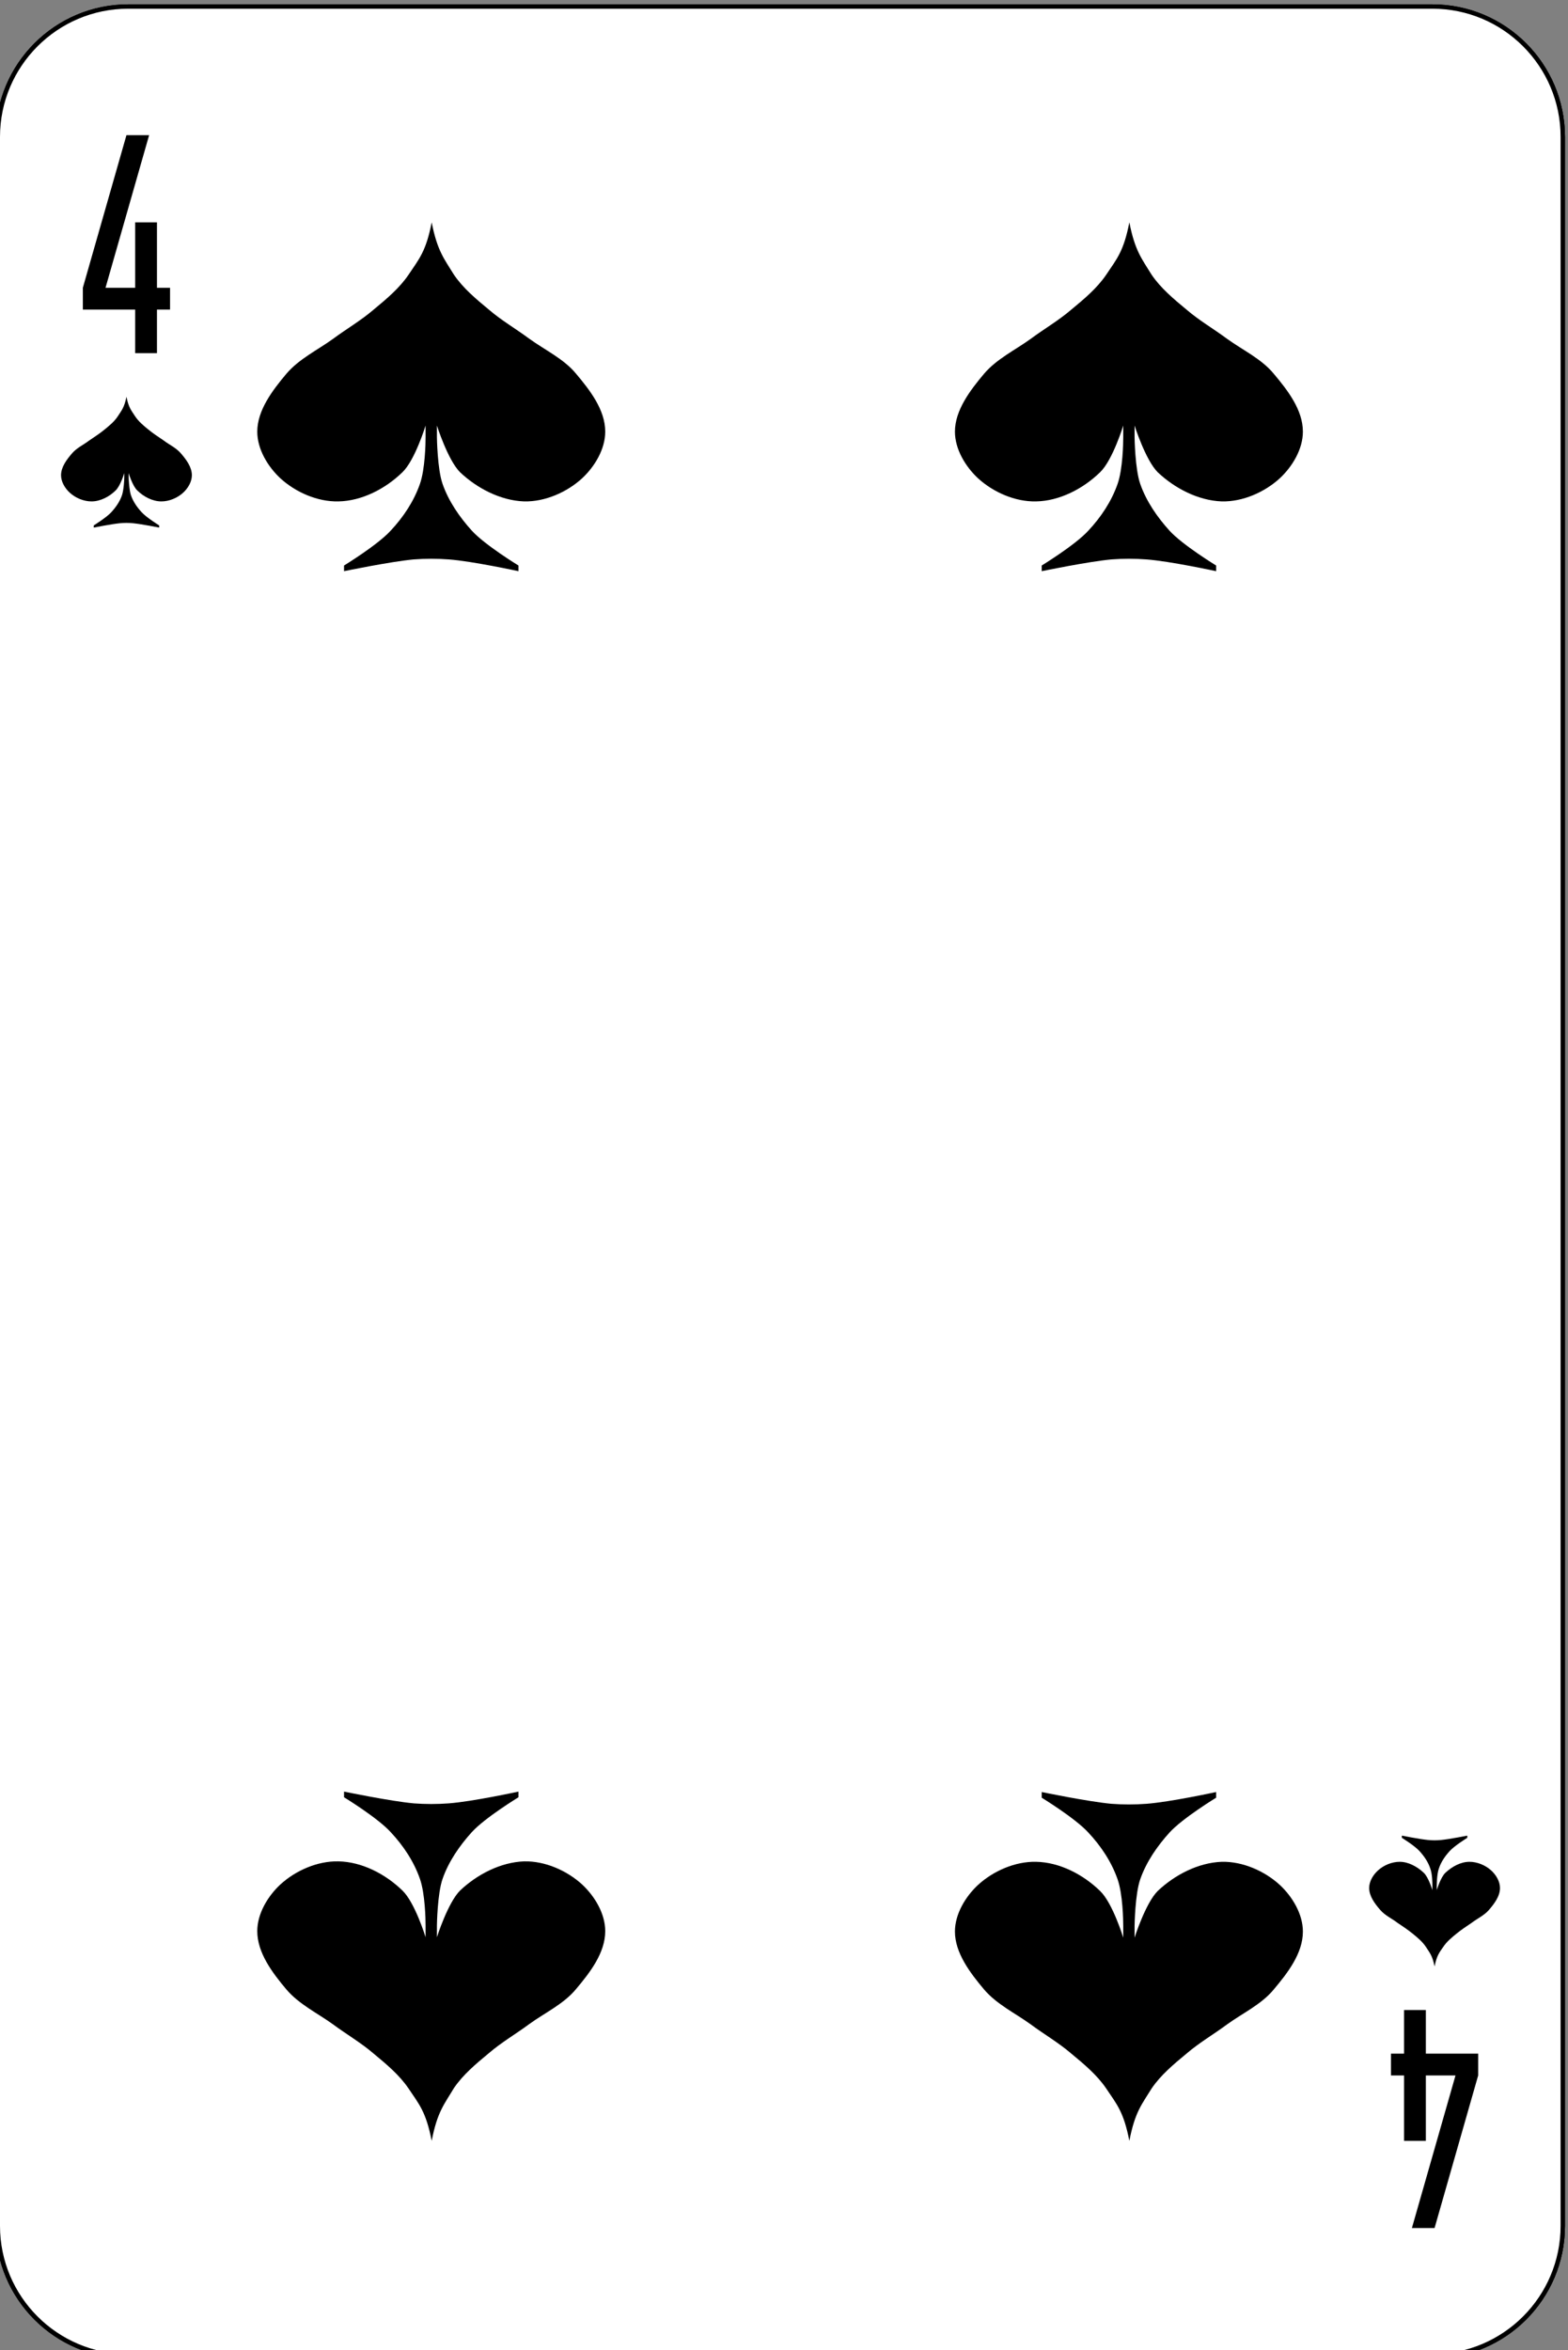 <?xml version="1.0" encoding="utf-8"?>
<!-- Generator: Adobe Illustrator 22.1.0, SVG Export Plug-In . SVG Version: 6.00 Build 0)  -->
<svg version="1.1" id="Слой_1" xmlns="http://www.w3.org/2000/svg" xmlns:xlink="http://www.w3.org/1999/xlink" x="0px" y="0px"
	 viewBox="0 0 359.6 539" style="enable-background:new 0 0 359.6 539;" xml:space="preserve">
<rect x="0" y="0" width="359.6" height="539" fill="#808080" stroke="none"/>
<style type="text/css">
	.st0{display:none;}
	.st1{display:inline;fill:#FFFFFF;stroke:#000000;}
	.st2{display:inline;}
	.st3{fill:#FFFFFF;stroke:#000000;}
</style>
<g transform="translate(.5 1827.1)" class="st0">
	<path class="st1" d="M28.9-1825.6h299.1c16.5,0,29.9,13.4,29.9,29.9v479.1c0,16.5-13.4,29.9-29.9,29.9H28.9
		c-16.5,0-29.9-13.4-29.9-29.9v-479.1C-1-1812.2,12.4-1825.6,28.9-1825.6z"/>
	<path class="st2" d="M178.5-1596.1c-4-0.1-6.7,1.3-9.3,4c-2.7,2.7-4,5.3-4,9.3s1.5,6.4,4,9.3c2.4,2.8,4,4,5.3,6.7
		c1.3,2.7,2.7,8,2.7,10.7v4h-2.7c-2.7,0-8-2.7-9.3-4l-4-4c-2.7-2.7-5.3-4-9.3-4s-6.7,1.3-9.3,4c-2.7,2.7-4,5.3-4,9.3s1.3,6.7,4,9.3
		c2.7,2.7,5.3,4,9.3,4s6.7-1.3,9.3-4l4-4c1.3-1.3,6.7-4,9.3-4h2.7c-0.1,3.8-0.3,10.4-1.3,13.3c-1.3,4-4,8-6.7,10.7
		c-2.7,2.7-10.7,8-10.7,8v1.3c0,0,13.3-2.7,16-2.7h8c2.7,0,16,2.7,16,2.7v-1.3c0,0-8-5.3-10.7-8s-5.3-6.7-6.7-10.7
		c-1-3-1.3-9.6-1.3-13.3h2.7c2.7,0,8,2.7,9.3,4l4,4c2.7,2.7,5.3,4,9.3,4s6.7-1.3,9.3-4c2.7-2.7,4-5.3,4-9.3s-1.3-6.7-4-9.3
		c-2.7-2.7-5.3-4-9.3-4s-6.7,1.3-9.3,4l-4,4c-1.3,1.3-6.7,4-9.3,4h-2.7v-4c0-2.7,1.3-8,2.7-10.7c1.3-2.7,2.7-4,5.3-6.7
		c2.7-2.7,4-5.3,4-9.3s-1.3-6.7-4-9.3C185.2-1594.8,182.5-1596.1,178.5-1596.1"/>
	<path class="st2" d="M28.5-1736.1c-1.5,0-2.5,0.5-3.5,1.5s-1.5,2-1.5,3.5s0.6,2.4,1.5,3.5c0.9,1.1,1.5,1.5,2,2.5s1,3,1,4v1.5h-1
		c-1,0-3-1-3.5-1.5l-1.5-1.5c-1-1-2-1.5-3.5-1.5s-2.5,0.5-3.5,1.5s-1.5,2-1.5,3.5s0.5,2.5,1.5,3.5s2,1.5,3.5,1.5s2.5-0.5,3.5-1.5
		l1.5-1.5c0.5-0.5,2.5-1.5,3.5-1.5h1c0,1.4-0.1,3.9-0.5,5c-0.5,1.5-1.5,3-2.5,4s-4,3-4,3v0.5c0,0,5-1,6-1h3c1,0,6,1,6,1v-0.5
		c0,0-3-2-4-3s-2-2.5-2.5-4c-0.4-1.1-0.5-3.6-0.5-5h1c1,0,3,1,3.5,1.5l1.5,1.5c1,1,2,1.5,3.5,1.5s2.5-0.5,3.5-1.5s1.5-2,1.5-3.5
		s-0.5-2.5-1.5-3.5s-2-1.5-3.5-1.5s-2.5,0.5-3.5,1.5l-1.5,1.5c-0.5,0.5-2.5,1.5-3.5,1.5h-1v-1.5c0-1,0.5-3,1-4s1-1.5,2-2.5
		c1-1,1.5-2,1.5-3.5s-0.5-2.5-1.5-3.5S30-1736.1,28.5-1736.1"/>
	<path class="st2" d="M328.5-1376.1c1.5,0,2.5-0.5,3.5-1.5s1.5-2,1.5-3.5s-0.6-2.4-1.5-3.5c-0.9-1.1-1.5-1.5-2-2.5s-1-3-1-4v-1.5h1
		c1,0,3,1,3.5,1.5l1.5,1.5c1,1,2,1.5,3.5,1.5s2.5-0.5,3.5-1.5s1.5-2,1.5-3.5s-0.5-2.5-1.5-3.5s-2-1.5-3.5-1.5s-2.5,0.5-3.5,1.5
		l-1.5,1.5c-0.5,0.5-2.5,1.5-3.5,1.5h-1c0-1.4,0.1-3.9,0.5-5c0.5-1.5,1.5-3,2.5-4s4-3,4-3v-0.5c0,0-5,1-6,1h-3c-1,0-6-1-6-1v0.5
		c0,0,3,2,4,3s2,2.5,2.5,4c0.4,1.1,0.5,3.6,0.5,5h-1c-1,0-3-1-3.5-1.5l-1.5-1.5c-1-1-2-1.5-3.5-1.5s-2.5,0.5-3.5,1.5s-1.5,2-1.5,3.5
		s0.5,2.5,1.5,3.5s2,1.5,3.5,1.5s2.5-0.5,3.5-1.5l1.5-1.5c0.5-0.5,2.5-1.5,3.5-1.5h1v1.5c0,1-0.5,3-1,4s-1,1.5-2,2.5
		c-1,1-1.5,2-1.5,3.5s0.5,2.5,1.5,3.5S327-1376.1,328.5-1376.1"/>
	<path class="st2" d="M18.5-1796.1v5h7.6v45h5v-45h7.4v-5H26.1H18.5z"/>
	<path class="st2" d="M318.5-1316.1v-5h7.6v-45h5v45h7.4v5h-12.4H318.5z"/>
</g>
<g transform="translate(420,657.64)">
	<path class="st3" d="M-390.6-656.1h299.1c16.5,0,29.9,13.4,29.9,29.9v479.1c0,16.5-13.4,29.9-29.9,29.9h-299.1
		c-16.5,0-29.9-13.4-29.9-29.9v-479.1C-420.5-642.7-407.1-656.1-390.6-656.1z"/>
	<path d="M-241-606.6c-4-0.1-6.7,1.3-9.3,4c-2.7,2.7-4,5.3-4,9.3s1.5,6.4,4,9.3c2.4,2.8,4,4,5.3,6.7c1.3,2.7,2.7,8,2.7,10.7v4h-2.7
		c-2.7,0-8-2.7-9.3-4l-4-4c-2.7-2.7-5.3-4-9.3-4s-6.7,1.3-9.3,4c-2.7,2.7-4,5.3-4,9.3s1.3,6.7,4,9.3s5.3,4,9.3,4s6.7-1.3,9.3-4l4-4
		c1.3-1.3,6.7-4,9.3-4h2.7c-0.1,3.8-0.3,10.4-1.3,13.3c-1.3,4-4,8-6.7,10.7c-2.7,2.7-10.7,8-10.7,8v1.3c0,0,13.3-2.7,16-2.7h8
		c2.7,0,16,2.7,16,2.7v-1.3c0,0-8-5.3-10.7-8s-5.3-6.7-6.7-10.7c-1-3-1.3-9.6-1.3-13.3h2.7c2.7,0,8,2.7,9.3,4l4,4
		c2.7,2.7,5.3,4,9.3,4s6.7-1.3,9.3-4c2.7-2.7,4-5.3,4-9.3s-1.3-6.7-4-9.3s-5.3-4-9.3-4s-6.7,1.3-9.3,4l-4,4c-1.3,1.3-6.7,4-9.3,4
		h-2.7v-4c0-2.7,1.3-8,2.7-10.7c1.3-2.7,2.7-4,5.3-6.7c2.7-2.7,4-5.3,4-9.3s-1.3-6.7-4-9.3S-237-606.6-241-606.6"/>
	<path d="M-241-166.6c4,0.1,6.7-1.3,9.3-4c2.7-2.7,4-5.3,4-9.3s-1.5-6.4-4-9.3c-2.4-2.8-4-4-5.3-6.7c-1.3-2.7-2.7-8-2.7-10.7v-4h2.7
		c2.7,0,8,2.7,9.3,4l4,4c2.7,2.7,5.3,4,9.3,4s6.7-1.3,9.3-4c2.7-2.7,4-5.3,4-9.3s-1.3-6.7-4-9.3s-5.3-4-9.3-4s-6.7,1.3-9.3,4l-4,4
		c-1.3,1.3-6.7,4-9.3,4h-2.7c0.1-3.8,0.3-10.4,1.3-13.3c1.3-4,4-8,6.7-10.7c2.7-2.7,10.7-8,10.7-8v-1.3c0,0-13.3,2.7-16,2.7h-8
		c-2.7,0-16-2.7-16-2.7v1.3c0,0,8,5.3,10.7,8s5.3,6.7,6.7,10.7c1,3,1.3,9.6,1.3,13.3h-2.7c-2.7,0-8-2.7-9.3-4l-4-4
		c-2.7-2.7-5.3-4-9.3-4s-6.7,1.3-9.3,4c-2.7,2.7-4,5.3-4,9.3s1.3,6.7,4,9.3s5.3,4,9.3,4s6.7-1.3,9.3-4l4-4c1.3-1.3,6.7-4,9.3-4h2.7
		v4c0,2.7-1.3,8-2.7,10.7c-1.3,2.7-2.7,4-5.3,6.7c-2.7,2.7-4,5.3-4,9.3s1.3,6.7,4,9.3S-245-166.6-241-166.6"/>
	<path d="M-391-566.6c-1.5,0-2.5,0.5-3.5,1.5s-1.5,2-1.5,3.5s0.6,2.4,1.5,3.5c0.9,1.1,1.5,1.5,2,2.5s1,3,1,4v1.5h-1
		c-1,0-3-1-3.5-1.5l-1.5-1.5c-1-1-2-1.5-3.5-1.5s-2.5,0.5-3.5,1.5s-1.5,2-1.5,3.5s0.5,2.5,1.5,3.5s2,1.5,3.5,1.5s2.5-0.5,3.5-1.5
		l1.5-1.5c0.5-0.5,2.5-1.5,3.5-1.5h1c0,1.4-0.1,3.9-0.5,5c-0.5,1.5-1.5,3-2.5,4s-4,3-4,3v0.5c0,0,5-1,6-1h3c1,0,6,1,6,1v-0.5
		c0,0-3-2-4-3s-2-2.5-2.5-4c-0.4-1.1-0.5-3.6-0.5-5h1c1,0,3,1,3.5,1.5l1.5,1.5c1,1,2,1.5,3.5,1.5s2.5-0.5,3.5-1.5s1.5-2,1.5-3.5
		s-0.5-2.5-1.5-3.5s-2-1.5-3.5-1.5s-2.5,0.5-3.5,1.5l-1.5,1.5c-0.5,0.5-2.5,1.5-3.5,1.5h-1v-1.5c0-1,0.5-3,1-4s1-1.5,2-2.5
		c1-1,1.5-2,1.5-3.5s-0.5-2.5-1.5-3.5S-389.5-566.6-391-566.6"/>
	<path d="M-91-206.6c1.5,0,2.5-0.5,3.5-1.5s1.5-2,1.5-3.5s-0.6-2.4-1.5-3.5c-0.9-1.1-1.5-1.5-2-2.5s-1-3-1-4v-1.5h1c1,0,3,1,3.5,1.5
		l1.5,1.5c1,1,2,1.5,3.5,1.5s2.5-0.5,3.5-1.5s1.5-2,1.5-3.5s-0.5-2.5-1.5-3.5s-2-1.5-3.5-1.5s-2.5,0.5-3.5,1.5l-1.5,1.5
		c-0.5,0.5-2.5,1.5-3.5,1.5h-1c0-1.4,0.1-3.9,0.5-5c0.5-1.5,1.5-3,2.5-4s4-3,4-3v-0.5c0,0-5,1-6,1h-3c-1,0-6-1-6-1v0.5c0,0,3,2,4,3
		s2,2.5,2.5,4c0.4,1.1,0.5,3.6,0.5,5h-1c-1,0-3-1-3.5-1.5l-1.5-1.5c-1-1-2-1.5-3.5-1.5s-2.5,0.5-3.5,1.5s-1.5,2-1.5,3.5
		s0.5,2.5,1.5,3.5s2,1.5,3.5,1.5s2.5-0.5,3.5-1.5l1.5-1.5c0.5-0.5,2.5-1.5,3.5-1.5h1v1.5c0,1-0.5,3-1,4s-1,1.5-2,2.5
		c-1,1-1.5,2-1.5,3.5s0.5,2.5,1.5,3.5S-92.5-206.6-91-206.6"/>
	<path d="M-391-626.6c-5.5,0-10,4.5-10,10v5h5v-5c0-2.8,2.2-5,5-5s5,2.2,5,5v5c0,1.1-0.4,3.1-1,3.9c-4.5,9.1-9.3,17.1-14,26.1v5h20
		v-10h-5v5h-9.5c4.5-7.9,8.2-15.6,12.5-23.6c1.3-1.7,2-4.1,2-6.4v-5C-381-622.2-385.5-626.6-391-626.6"/>
	<path d="M-91-146.6c5.5,0,10-4.5,10-10v-5h-5v5c0,2.8-2.2,5-5,5s-5-2.2-5-5v-5c0-1.1,0.4-3.1,1-3.9c4.5-9.1,9.3-17.1,14-26.1v-5
		h-20v10h5v-5h9.5C-91-183.7-94.7-176-99-168c-1.3,1.7-2,4.1-2,6.4v5C-101-151.1-96.5-146.6-91-146.6"/>
</g>
<g transform="translate(810 1227.6)">
	<path class="st3" d="M-780.6-1226.1h299.1c16.5,0,29.9,13.4,29.9,29.9v479.1c0,16.5-13.4,29.9-29.9,29.9h-299.1
		c-16.5,0-29.9-13.4-29.9-29.9v-479.1C-810.5-1212.7-797.1-1226.1-780.6-1226.1z"/>
	<path d="M-781-1196.6c-5.5,0-10,4.5-10,10v5h5v-5c0-2.8,2.2-5,5-5s5,2.2,5,5v5c0,2.8-2.2,5-5,5h-5v5h5c2.8,0,5,2.2,5,5v10
		c0,2.8-2.2,5-5,5s-5-2.2-5-5v-5h-5v5c0,5.5,4.5,10,10,10s10-4.5,10-10v-10c0-3-1.3-5.7-3.4-7.5c2.1-1.8,3.4-4.5,3.4-7.5v-5
		C-771-1192.2-775.5-1196.6-781-1196.6"/>
	<path d="M-481-716.6c5.5,0,10-4.5,10-10v-5h-5v5c0,2.8-2.2,5-5,5s-5-2.2-5-5v-5c0-2.8,2.2-5,5-5h5v-5h-5c-2.8,0-5-2.2-5-5v-10
		c0-2.8,2.2-5,5-5s5,2.2,5,5v5h5v-5c0-5.5-4.5-10-10-10s-10,4.5-10,10v10c0,3,1.3,5.7,3.4,7.5c-2.1,1.8-3.4,4.5-3.4,7.5v5
		C-491-721.1-486.5-716.6-481-716.6"/>
	<path d="M-631-1176.6c-1.3,6.7-2.9,8.4-5.3,12c-2.1,3.1-5.1,5.6-8,8c-2.9,2.5-6.2,4.4-9.3,6.7c-3.6,2.6-7.8,4.6-10.7,8
		c-3.2,3.8-6.7,8.4-6.7,13.3c0,4,2.4,8,5.3,10.7c3.5,3.2,8.5,5.4,13.3,5.3c5.4-0.1,10.8-2.9,14.7-6.7c2.9-2.8,5.3-10.7,5.3-10.7v2.7
		c0,1.3-0.1,7.3-1.3,10.7c-1.4,4-3.8,7.6-6.7,10.7c-3,3.3-10.7,8-10.7,8v1.3c0,0,10.6-2.2,16-2.7c2.7-0.2,5.3-0.2,8,0
		c5.4,0.4,16,2.7,16,2.7v-1.3c0,0-7.7-4.7-10.7-8c-2.8-3.1-5.3-6.7-6.7-10.7c-1.2-3.4-1.3-10.7-1.3-10.7v-2.7c0,0,2.5,7.9,5.3,10.7
		c3.9,3.7,9.3,6.5,14.7,6.7c4.8,0.1,9.8-2.1,13.3-5.3c2.9-2.7,5.3-6.7,5.3-10.7c0-5-3.5-9.5-6.7-13.3c-2.8-3.4-7.1-5.4-10.7-8
		c-3.1-2.3-6.4-4.2-9.3-6.7c-2.9-2.4-5.9-4.9-8-8C-628.1-1168.2-629.7-1170-631-1176.6"/>
	<path d="M-631-996.6c-1.3,6.7-2.9,8.4-5.3,12c-2.1,3.1-5.1,5.6-8,8c-2.9,2.5-6.2,4.4-9.3,6.7c-3.6,2.6-7.8,4.6-10.7,8
		c-3.2,3.8-6.7,8.4-6.7,13.3c0,4,2.4,8,5.3,10.7c3.5,3.2,8.5,5.4,13.3,5.3c5.4-0.1,10.8-2.9,14.7-6.7c2.9-2.8,5.3-10.7,5.3-10.7v2.7
		c0,1.3-0.1,7.3-1.3,10.7c-1.4,4-3.8,7.6-6.7,10.7c-3,3.3-10.7,8-10.7,8v1.3c0,0,10.6-2.2,16-2.7c2.7-0.2,5.3-0.2,8,0
		c5.4,0.4,16,2.7,16,2.7v-1.3c0,0-7.7-4.7-10.7-8c-2.8-3.1-5.3-6.7-6.7-10.7c-1.2-3.4-1.3-10.7-1.3-10.7v-2.7c0,0,2.5,7.9,5.3,10.7
		c3.9,3.7,9.3,6.5,14.7,6.7c4.8,0.1,9.8-2.1,13.3-5.3c2.9-2.7,5.3-6.7,5.3-10.7c0-5-3.5-9.5-6.7-13.3c-2.8-3.4-7.1-5.4-10.7-8
		c-3.1-2.3-6.4-4.2-9.3-6.7c-2.9-2.4-5.9-4.9-8-8C-628.1-988.2-629.7-990-631-996.6"/>
	<path d="M-631-736.6c-1.3-6.7-2.9-8.4-5.3-12c-2.1-3.1-5.1-5.6-8-8c-2.9-2.5-6.2-4.4-9.3-6.7c-3.6-2.6-7.8-4.6-10.7-8
		c-3.2-3.8-6.7-8.4-6.7-13.3c0-4,2.4-8,5.3-10.7c3.5-3.2,8.5-5.4,13.3-5.3c5.4,0.1,10.8,2.9,14.7,6.7c2.9,2.8,5.3,10.7,5.3,10.7
		v-2.7c0-1.3-0.1-7.3-1.3-10.7c-1.4-4-3.8-7.6-6.7-10.7c-3-3.3-10.7-8-10.7-8v-1.3c0,0,10.6,2.2,16,2.7c2.7,0.2,5.3,0.2,8,0
		c5.4-0.4,16-2.7,16-2.7v1.3c0,0-7.7,4.7-10.7,8c-2.8,3.1-5.3,6.7-6.7,10.7c-1.2,3.4-1.3,10.7-1.3,10.7v2.7c0,0,2.5-7.9,5.3-10.7
		c3.9-3.7,9.3-6.5,14.7-6.7c4.8-0.1,9.8,2.1,13.3,5.3c2.9,2.7,5.3,6.7,5.3,10.7c0,5-3.5,9.5-6.7,13.3c-2.8,3.4-7.1,5.4-10.7,8
		c-3.1,2.3-6.4,4.2-9.3,6.7c-2.9,2.4-5.9,4.9-8,8C-628.1-745-629.7-743.3-631-736.6"/>
	<path d="M-781-1136.6c-0.5,2.5-1.1,3.1-2,4.5c-0.8,1.2-1.9,2.1-3,3c-1.1,0.9-2.3,1.7-3.5,2.5c-1.3,1-2.9,1.7-4,3
		c-1.2,1.4-2.5,3.1-2.5,5c0,1.5,0.9,3,2,4c1.3,1.2,3.2,2,5,2c2,0,4-1.1,5.5-2.5c1.1-1,2-4,2-4v1c0,0.5,0,2.7-0.5,4
		c-0.5,1.5-1.4,2.8-2.5,4c-1.1,1.2-4,3-4,3v0.5c0,0,4-0.8,6-1c1-0.1,2-0.1,3,0c2,0.2,6,1,6,1v-0.5c0,0-2.9-1.8-4-3
		c-1.1-1.2-2-2.5-2.5-4c-0.5-1.3-0.5-4-0.5-4v-1c0,0,0.9,3,2,4c1.5,1.4,3.5,2.5,5.5,2.5c1.8,0,3.7-0.8,5-2c1.1-1,2-2.5,2-4
		c0-1.9-1.3-3.6-2.5-5c-1.1-1.3-2.7-2-4-3c-1.2-0.8-2.4-1.6-3.5-2.5c-1.1-0.9-2.2-1.8-3-3C-779.9-1133.5-780.5-1134.1-781-1136.6"/>
	<path d="M-481-776.6c-0.5-2.5-1.1-3.1-2-4.5c-0.8-1.2-1.9-2.1-3-3c-1.1-0.9-2.3-1.7-3.5-2.5c-1.3-1-2.9-1.7-4-3
		c-1.2-1.4-2.5-3.1-2.5-5c0-1.5,0.9-3,2-4c1.3-1.2,3.2-2,5-2c2,0,4,1.1,5.5,2.5c1.1,1,2,4,2,4v-1c0-0.5,0-2.7-0.5-4
		c-0.5-1.5-1.4-2.8-2.5-4c-1.1-1.2-4-3-4-3v-0.5c0,0,4,0.8,6,1c1,0.1,2,0.1,3,0c2-0.2,6-1,6-1v0.5c0,0-2.9,1.8-4,3
		c-1.1,1.2-2,2.5-2.5,4c-0.5,1.3-0.5,4-0.5,4v1c0,0,0.9-3,2-4c1.5-1.4,3.5-2.5,5.5-2.5c1.8,0,3.7,0.8,5,2c1.1,1,2,2.5,2,4
		c0,1.9-1.3,3.6-2.5,5c-1.1,1.3-2.7,2-4,3c-1.2,0.8-2.4,1.6-3.5,2.5c-1.1,0.9-2.2,1.8-3,3C-479.9-779.8-480.5-779.1-481-776.6"/>
</g>
<g transform="translate(0 1827.6)" class="st0">
	<path class="st1" d="M29.4-1826.1h299.1c16.5,0,29.9,13.4,29.9,29.9v479.1c0,16.5-13.4,29.9-29.9,29.9H29.4
		c-16.5,0-29.9-13.4-29.9-29.9v-479.1C-0.5-1812.7,12.9-1826.1,29.4-1826.1z"/>
	<path class="st2" d="M29-1796.6c-5.5,0-10,4.5-10,10v5h5v-5c0-2.8,2.2-5,5-5s5,2.2,5,5v5c0,2.8-2.2,5-5,5h-5v5h5c2.8,0,5,2.2,5,5
		v10c0,2.8-2.2,5-5,5s-5-2.2-5-5v-5h-5v5c0,5.5,4.5,10,10,10s10-4.5,10-10v-10c0-3-1.3-5.7-3.4-7.5c2.1-1.8,3.4-4.5,3.4-7.5v-5
		C39-1792.2,34.5-1796.6,29-1796.6"/>
	<path class="st2" d="M329-1316.6c5.5,0,10-4.5,10-10v-5h-5v5c0,2.8-2.2,5-5,5s-5-2.2-5-5v-5c0-2.8,2.2-5,5-5h5v-5h-5
		c-2.8,0-5-2.2-5-5v-10c0-2.8,2.2-5,5-5s5,2.2,5,5v5h5v-5c0-5.5-4.5-10-10-10s-10,4.5-10,10v10c0,3,1.3,5.7,3.4,7.5
		c-2.1,1.8-3.4,4.5-3.4,7.5v5C319-1321.1,323.5-1316.6,329-1316.6"/>
	<path class="st2" d="M179-1776.6c-4-0.1-6.7,1.3-9.3,4c-2.7,2.7-4,5.3-4,9.3s1.5,6.4,4,9.3c2.4,2.8,4,4,5.3,6.7
		c1.3,2.7,2.7,8,2.7,10.7v4H175c-2.7,0-8-2.7-9.3-4l-4-4c-2.7-2.7-5.3-4-9.3-4s-6.7,1.3-9.3,4c-2.7,2.7-4,5.3-4,9.3s1.3,6.7,4,9.3
		s5.3,4,9.3,4s6.7-1.3,9.3-4l4-4c1.3-1.3,6.7-4,9.3-4h2.7c-0.1,3.8-0.3,10.4-1.3,13.3c-1.3,4-4,8-6.7,10.7c-2.7,2.7-10.7,8-10.7,8
		v1.3c0,0,13.3-2.7,16-2.7h8c2.7,0,16,2.7,16,2.7v-1.3c0,0-8-5.3-10.7-8s-5.3-6.7-6.7-10.7c-1-3-1.3-9.6-1.3-13.3h2.7
		c2.7,0,8,2.7,9.3,4l4,4c2.7,2.7,5.3,4,9.3,4s6.7-1.3,9.3-4c2.7-2.7,4-5.3,4-9.3s-1.3-6.7-4-9.3s-5.3-4-9.3-4s-6.7,1.3-9.3,4l-4,4
		c-1.3,1.3-6.7,4-9.3,4h-2.7v-4c0-2.7,1.3-8,2.7-10.7c1.3-2.7,2.7-4,5.3-6.7c2.7-2.7,4-5.3,4-9.3s-1.3-6.7-4-9.3
		S183-1776.6,179-1776.6"/>
	<path class="st2" d="M179-1596.6c-4-0.1-6.7,1.3-9.3,4c-2.7,2.7-4,5.3-4,9.3s1.5,6.4,4,9.3c2.4,2.8,4,4,5.3,6.7
		c1.3,2.7,2.7,8,2.7,10.7v4H175c-2.7,0-8-2.7-9.3-4l-4-4c-2.7-2.7-5.3-4-9.3-4s-6.7,1.3-9.3,4c-2.7,2.7-4,5.3-4,9.3s1.3,6.7,4,9.3
		c2.7,2.7,5.3,4,9.3,4s6.7-1.3,9.3-4l4-4c1.3-1.3,6.7-4,9.3-4h2.7c-0.1,3.8-0.3,10.4-1.3,13.3c-1.3,4-4,8-6.7,10.7
		c-2.7,2.7-10.7,8-10.7,8v1.3c0,0,13.3-2.7,16-2.7h8c2.7,0,16,2.7,16,2.7v-1.3c0,0-8-5.3-10.7-8s-5.3-6.7-6.7-10.7
		c-1-3-1.3-9.6-1.3-13.3h2.7c2.7,0,8,2.7,9.3,4l4,4c2.7,2.7,5.3,4,9.3,4s6.7-1.3,9.3-4c2.7-2.7,4-5.3,4-9.3s-1.3-6.7-4-9.3
		c-2.7-2.7-5.3-4-9.3-4s-6.7,1.3-9.3,4l-4,4c-1.3,1.3-6.7,4-9.3,4h-2.7v-4c0-2.7,1.3-8,2.7-10.7c1.3-2.7,2.7-4,5.3-6.7
		c2.7-2.7,4-5.3,4-9.3s-1.3-6.7-4-9.3C185.7-1595.3,183-1596.6,179-1596.6"/>
	<path class="st2" d="M179-1336.6c4,0.1,6.7-1.3,9.3-4c2.7-2.7,4-5.3,4-9.3s-1.5-6.4-4-9.3c-2.4-2.8-4-4-5.3-6.7
		c-1.3-2.7-2.7-8-2.7-10.7v-4h2.7c2.7,0,8,2.7,9.3,4l4,4c2.7,2.7,5.3,4,9.3,4s6.7-1.3,9.3-4c2.7-2.7,4-5.3,4-9.3s-1.3-6.7-4-9.3
		s-5.3-4-9.3-4s-6.7,1.3-9.3,4l-4,4c-1.3,1.3-6.7,4-9.3,4h-2.7c0.1-3.8,0.3-10.4,1.3-13.3c1.3-4,4-8,6.7-10.7c2.7-2.7,10.7-8,10.7-8
		v-1.3c0,0-13.3,2.7-16,2.7h-8c-2.7,0-16-2.7-16-2.7v1.3c0,0,8,5.3,10.7,8c2.7,2.7,5.3,6.7,6.7,10.7c1,3,1.3,9.6,1.3,13.3H175
		c-2.7,0-8-2.7-9.3-4l-4-4c-2.7-2.7-5.3-4-9.3-4s-6.7,1.3-9.3,4c-2.7,2.7-4,5.3-4,9.3s1.3,6.7,4,9.3s5.3,4,9.3,4s6.7-1.3,9.3-4l4-4
		c1.3-1.3,6.7-4,9.3-4h2.7v4c0,2.7-1.3,8-2.7,10.7c-1.3,2.7-2.7,4-5.3,6.7c-2.7,2.7-4,5.3-4,9.3s1.3,6.7,4,9.3
		S175-1336.6,179-1336.6"/>
	<path class="st2" d="M29-1736.6c-1.5,0-2.5,0.5-3.5,1.5s-1.5,2-1.5,3.5s0.6,2.4,1.5,3.5c0.9,1.1,1.5,1.5,2,2.5s1,3,1,4v1.5h-1
		c-1,0-3-1-3.5-1.5l-1.5-1.5c-1-1-2-1.5-3.5-1.5s-2.5,0.5-3.5,1.5s-1.5,2-1.5,3.5s0.5,2.5,1.5,3.5s2,1.5,3.5,1.5s2.5-0.5,3.5-1.5
		l1.5-1.5c0.5-0.5,2.5-1.5,3.5-1.5h1c0,1.4-0.1,3.9-0.5,5c-0.5,1.5-1.5,3-2.5,4s-4,3-4,3v0.5c0,0,5-1,6-1h3c1,0,6,1,6,1v-0.5
		c0,0-3-2-4-3s-2-2.5-2.5-4c-0.4-1.1-0.5-3.6-0.5-5h1c1,0,3,1,3.5,1.5l1.5,1.5c1,1,2,1.5,3.5,1.5s2.5-0.5,3.5-1.5s1.5-2,1.5-3.5
		s-0.5-2.5-1.5-3.5s-2-1.5-3.5-1.5s-2.5,0.5-3.5,1.5l-1.5,1.5c-0.5,0.5-2.5,1.5-3.5,1.5h-1v-1.5c0-1,0.5-3,1-4s1-1.5,2-2.5
		c1-1,1.5-2,1.5-3.5s-0.5-2.5-1.5-3.5S30.5-1736.6,29-1736.6"/>
	<path class="st2" d="M329-1376.6c1.5,0,2.5-0.5,3.5-1.5s1.5-2,1.5-3.5s-0.6-2.4-1.5-3.5c-0.9-1.1-1.5-1.5-2-2.5s-1-3-1-4v-1.5h1
		c1,0,3,1,3.5,1.5l1.5,1.5c1,1,2,1.5,3.5,1.5s2.5-0.5,3.5-1.5s1.5-2,1.5-3.5s-0.5-2.5-1.5-3.5s-2-1.5-3.5-1.5s-2.5,0.5-3.5,1.5
		l-1.5,1.5c-0.5,0.5-2.5,1.5-3.5,1.5h-1c0-1.4,0.1-3.9,0.5-5c0.5-1.5,1.5-3,2.5-4s4-3,4-3v-0.5c0,0-5,1-6,1h-3c-1,0-6-1-6-1v0.5
		c0,0,3,2,4,3s2,2.5,2.5,4c0.4,1.1,0.5,3.6,0.5,5h-1c-1,0-3-1-3.5-1.5l-1.5-1.5c-1-1-2-1.5-3.5-1.5s-2.5,0.5-3.5,1.5s-1.5,2-1.5,3.5
		s0.5,2.5,1.5,3.5s2,1.5,3.5,1.5s2.5-0.5,3.5-1.5l1.5-1.5c0.5-0.5,2.5-1.5,3.5-1.5h1v1.5c0,1-0.5,3-1,4s-1,1.5-2,2.5
		c-1,1-1.5,2-1.5,3.5s0.5,2.5,1.5,3.5S327.5-1376.6,329-1376.6"/>
</g>
<g transform="translate(1200 1227.6)">
	<path class="st3" d="M-1170.6-1226.1h299.1c16.5,0,29.9,13.4,29.9,29.9v479.1c0,16.5-13.4,29.9-29.9,29.9h-299.1
		c-16.5,0-29.9-13.4-29.9-29.9v-479.1C-1200.5-1212.7-1187.1-1226.1-1170.6-1226.1z"/>
	<path d="M-1171-1196.6l-10,35v5h12v10h5v-10h3v-5h-3v-15h-5v15h-6.8l10-35H-1171z"/>
	<path d="M-871-716.6l10-35v-5h-12v-10h-5v10h-3v5h3v15h5v-15h6.8l-10,35H-871z"/>
	<path d="M-1171-1136.6c-0.5,2.5-1.1,3.1-2,4.5c-0.8,1.2-1.9,2.1-3,3c-1.1,0.9-2.3,1.7-3.5,2.5c-1.3,1-2.9,1.7-4,3
		c-1.2,1.4-2.5,3.1-2.5,5c0,1.5,0.9,3,2,4c1.3,1.2,3.2,2,5,2c2,0,4.1-1.1,5.5-2.5c1.1-1,2-4,2-4v1c0,0.5-0.1,2.7-0.5,4
		c-0.5,1.5-1.4,2.8-2.5,4c-1.1,1.2-4,3-4,3v0.5c0,0,4-0.8,6-1c1-0.1,2-0.1,3,0c2,0.2,6,1,6,1v-0.5c0,0-2.9-1.8-4-3
		c-1.1-1.2-2-2.5-2.5-4c-0.4-1.3-0.5-4-0.5-4v-1c0,0,0.9,3,2,4c1.4,1.4,3.5,2.5,5.5,2.5c1.8,0,3.7-0.8,5-2c1.1-1,2-2.5,2-4
		c0-1.9-1.3-3.6-2.5-5c-1.1-1.3-2.7-2-4-3c-1.2-0.8-2.4-1.6-3.5-2.5c-1.1-0.9-2.2-1.8-3-3C-1169.9-1133.5-1170.5-1134.1-1171-1136.6
		"/>
	<path d="M-871-776.6c-0.5-2.5-1.1-3.1-2-4.5c-0.8-1.2-1.9-2.1-3-3c-1.1-0.9-2.3-1.7-3.5-2.5c-1.3-1-2.9-1.7-4-3
		c-1.2-1.4-2.5-3.1-2.5-5c0-1.5,0.9-3,2-4c1.3-1.2,3.2-2,5-2c2,0,4,1.1,5.5,2.5c1.1,1,2,4,2,4v-1c0-0.5,0-2.7-0.5-4
		c-0.5-1.5-1.4-2.8-2.5-4c-1.1-1.2-4-3-4-3v-0.5c0,0,4,0.8,6,1c1,0.1,2,0.1,3,0c2-0.2,6-1,6-1v0.5c0,0-2.9,1.8-4,3
		c-1.1,1.2-2,2.5-2.5,4c-0.5,1.3-0.5,4-0.5,4v1c0,0,0.9-3,2-4c1.5-1.4,3.5-2.5,5.5-2.5c1.8,0,3.7,0.8,5,2c1.1,1,2,2.5,2,4
		c0,1.9-1.3,3.6-2.5,5c-1.1,1.3-2.7,2-4,3c-1.2,0.8-2.4,1.6-3.5,2.5c-1.1,0.9-2.2,1.8-3,3C-869.9-779.8-870.5-779.1-871-776.6"/>
	<path d="M-941-1176.6c-1.3,6.7-2.9,8.4-5.3,12c-2.1,3.1-5.1,5.6-8,8c-2.9,2.5-6.2,4.4-9.3,6.7c-3.6,2.6-7.8,4.6-10.7,8
		c-3.2,3.8-6.7,8.4-6.7,13.3c0,4,2.4,8,5.3,10.7c3.5,3.2,8.5,5.4,13.3,5.3c5.4-0.1,10.8-2.9,14.7-6.7c2.9-2.8,5.3-10.7,5.3-10.7v2.7
		c0,1.3-0.1,7.3-1.3,10.7c-1.4,4-3.8,7.6-6.7,10.7c-3,3.3-10.7,8-10.7,8v1.3c0,0,10.6-2.2,16-2.7c2.7-0.2,5.3-0.2,8,0
		c5.4,0.4,16,2.7,16,2.7v-1.3c0,0-7.7-4.7-10.7-8c-2.8-3.1-5.3-6.7-6.7-10.7c-1.2-3.4-1.3-10.7-1.3-10.7v-2.7c0,0,2.5,7.9,5.3,10.7
		c3.9,3.7,9.3,6.5,14.7,6.7c4.8,0.1,9.8-2.1,13.3-5.3c2.9-2.7,5.3-6.7,5.3-10.7c0-5-3.5-9.5-6.7-13.3c-2.8-3.4-7.1-5.4-10.7-8
		c-3.1-2.3-6.4-4.2-9.3-6.7c-2.9-2.4-5.9-4.9-8-8C-938.1-1168.2-939.7-1170-941-1176.6"/>
	<path d="M-1101-1176.6c-1.3,6.7-2.9,8.4-5.3,12c-2.1,3.1-5.1,5.6-8,8c-2.9,2.5-6.2,4.4-9.3,6.7c-3.6,2.6-7.8,4.6-10.7,8
		c-3.2,3.8-6.7,8.4-6.7,13.3c0,4,2.4,8,5.3,10.7c3.5,3.2,8.5,5.4,13.3,5.3c5.4-0.1,10.8-2.9,14.7-6.7c2.9-2.8,5.3-10.7,5.3-10.7v2.7
		c0,1.3-0.1,7.3-1.3,10.7c-1.4,4-3.8,7.6-6.7,10.7c-3,3.3-10.7,8-10.7,8v1.3c0,0,10.6-2.2,16-2.7c2.7-0.2,5.3-0.2,8,0
		c5.4,0.4,16,2.7,16,2.7v-1.3c0,0-7.7-4.7-10.7-8c-2.8-3.1-5.3-6.7-6.7-10.7c-1.2-3.4-1.3-10.7-1.3-10.7v-2.7c0,0,2.5,7.9,5.3,10.7
		c3.9,3.7,9.3,6.5,14.7,6.7c4.8,0.1,9.8-2.1,13.3-5.3c2.9-2.7,5.3-6.7,5.3-10.7c0-5-3.5-9.5-6.7-13.3c-2.8-3.4-7.1-5.4-10.7-8
		c-3.1-2.3-6.4-4.2-9.3-6.7c-2.9-2.4-5.9-4.9-8-8C-1098.1-1168.2-1099.7-1170-1101-1176.6"/>
	<path d="M-1101-736.6c-1.3-6.7-2.9-8.4-5.3-12c-2.1-3.1-5.1-5.6-8-8c-2.9-2.5-6.2-4.4-9.3-6.7c-3.6-2.6-7.8-4.6-10.7-8
		c-3.2-3.8-6.7-8.4-6.7-13.4c0-4,2.4-8,5.3-10.7c3.5-3.2,8.5-5.4,13.3-5.3c5.4,0.1,10.8,2.9,14.7,6.7c2.9,2.8,5.3,10.7,5.3,10.7
		v-2.7c0-1.3-0.1-7.3-1.3-10.7c-1.4-4-3.8-7.6-6.7-10.7c-3-3.3-10.7-8-10.7-8v-1.3c0,0,10.6,2.2,16,2.7c2.7,0.2,5.3,0.2,8,0
		c5.4-0.4,16-2.7,16-2.7v1.3c0,0-7.7,4.7-10.7,8c-2.8,3.1-5.3,6.7-6.7,10.7c-1.2,3.4-1.3,10.7-1.3,10.7v2.7c0,0,2.5-7.9,5.3-10.7
		c3.9-3.7,9.3-6.5,14.7-6.7c4.8-0.1,9.8,2.1,13.3,5.3c2.9,2.7,5.3,6.7,5.3,10.7c0,5-3.5,9.5-6.7,13.3c-2.8,3.4-7.1,5.4-10.7,8
		c-3.1,2.3-6.4,4.2-9.3,6.7c-2.9,2.4-5.9,4.9-8,8C-1098.1-745-1099.7-743.3-1101-736.6"/>
	<path d="M-941-736.6c-1.3-6.7-2.9-8.4-5.3-12c-2.1-3.1-5.1-5.6-8-8c-2.9-2.5-6.2-4.4-9.3-6.7c-3.6-2.6-7.8-4.6-10.7-8
		c-3.2-3.8-6.7-8.4-6.7-13.3c0-4,2.4-8,5.3-10.7c3.5-3.2,8.5-5.4,13.3-5.3c5.4,0.1,10.8,2.9,14.7,6.7c2.9,2.8,5.3,10.7,5.3,10.7
		v-2.7c0-1.3-0.1-7.3-1.3-10.7c-1.4-4-3.8-7.6-6.7-10.7c-3-3.3-10.7-8-10.7-8v-1.3c0,0,10.6,2.2,16,2.7c2.7,0.2,5.3,0.2,8,0
		c5.4-0.4,16-2.7,16-2.7v1.3c0,0-7.7,4.7-10.7,8c-2.8,3.1-5.3,6.7-6.7,10.7c-1.2,3.4-1.3,10.7-1.3,10.7v2.7c0,0,2.5-7.9,5.3-10.7
		c3.9-3.7,9.3-6.5,14.7-6.7c4.8-0.1,9.8,2.1,13.3,5.3c2.9,2.7,5.3,6.7,5.3,10.7c0,5-3.5,9.5-6.7,13.3c-2.8,3.4-7.1,5.4-10.7,8
		c-3.1,2.3-6.4,4.2-9.3,6.7c-2.9,2.4-5.9,4.9-8,8C-938.1-745-939.7-743.3-941-736.6"/>
</g>
</svg>
